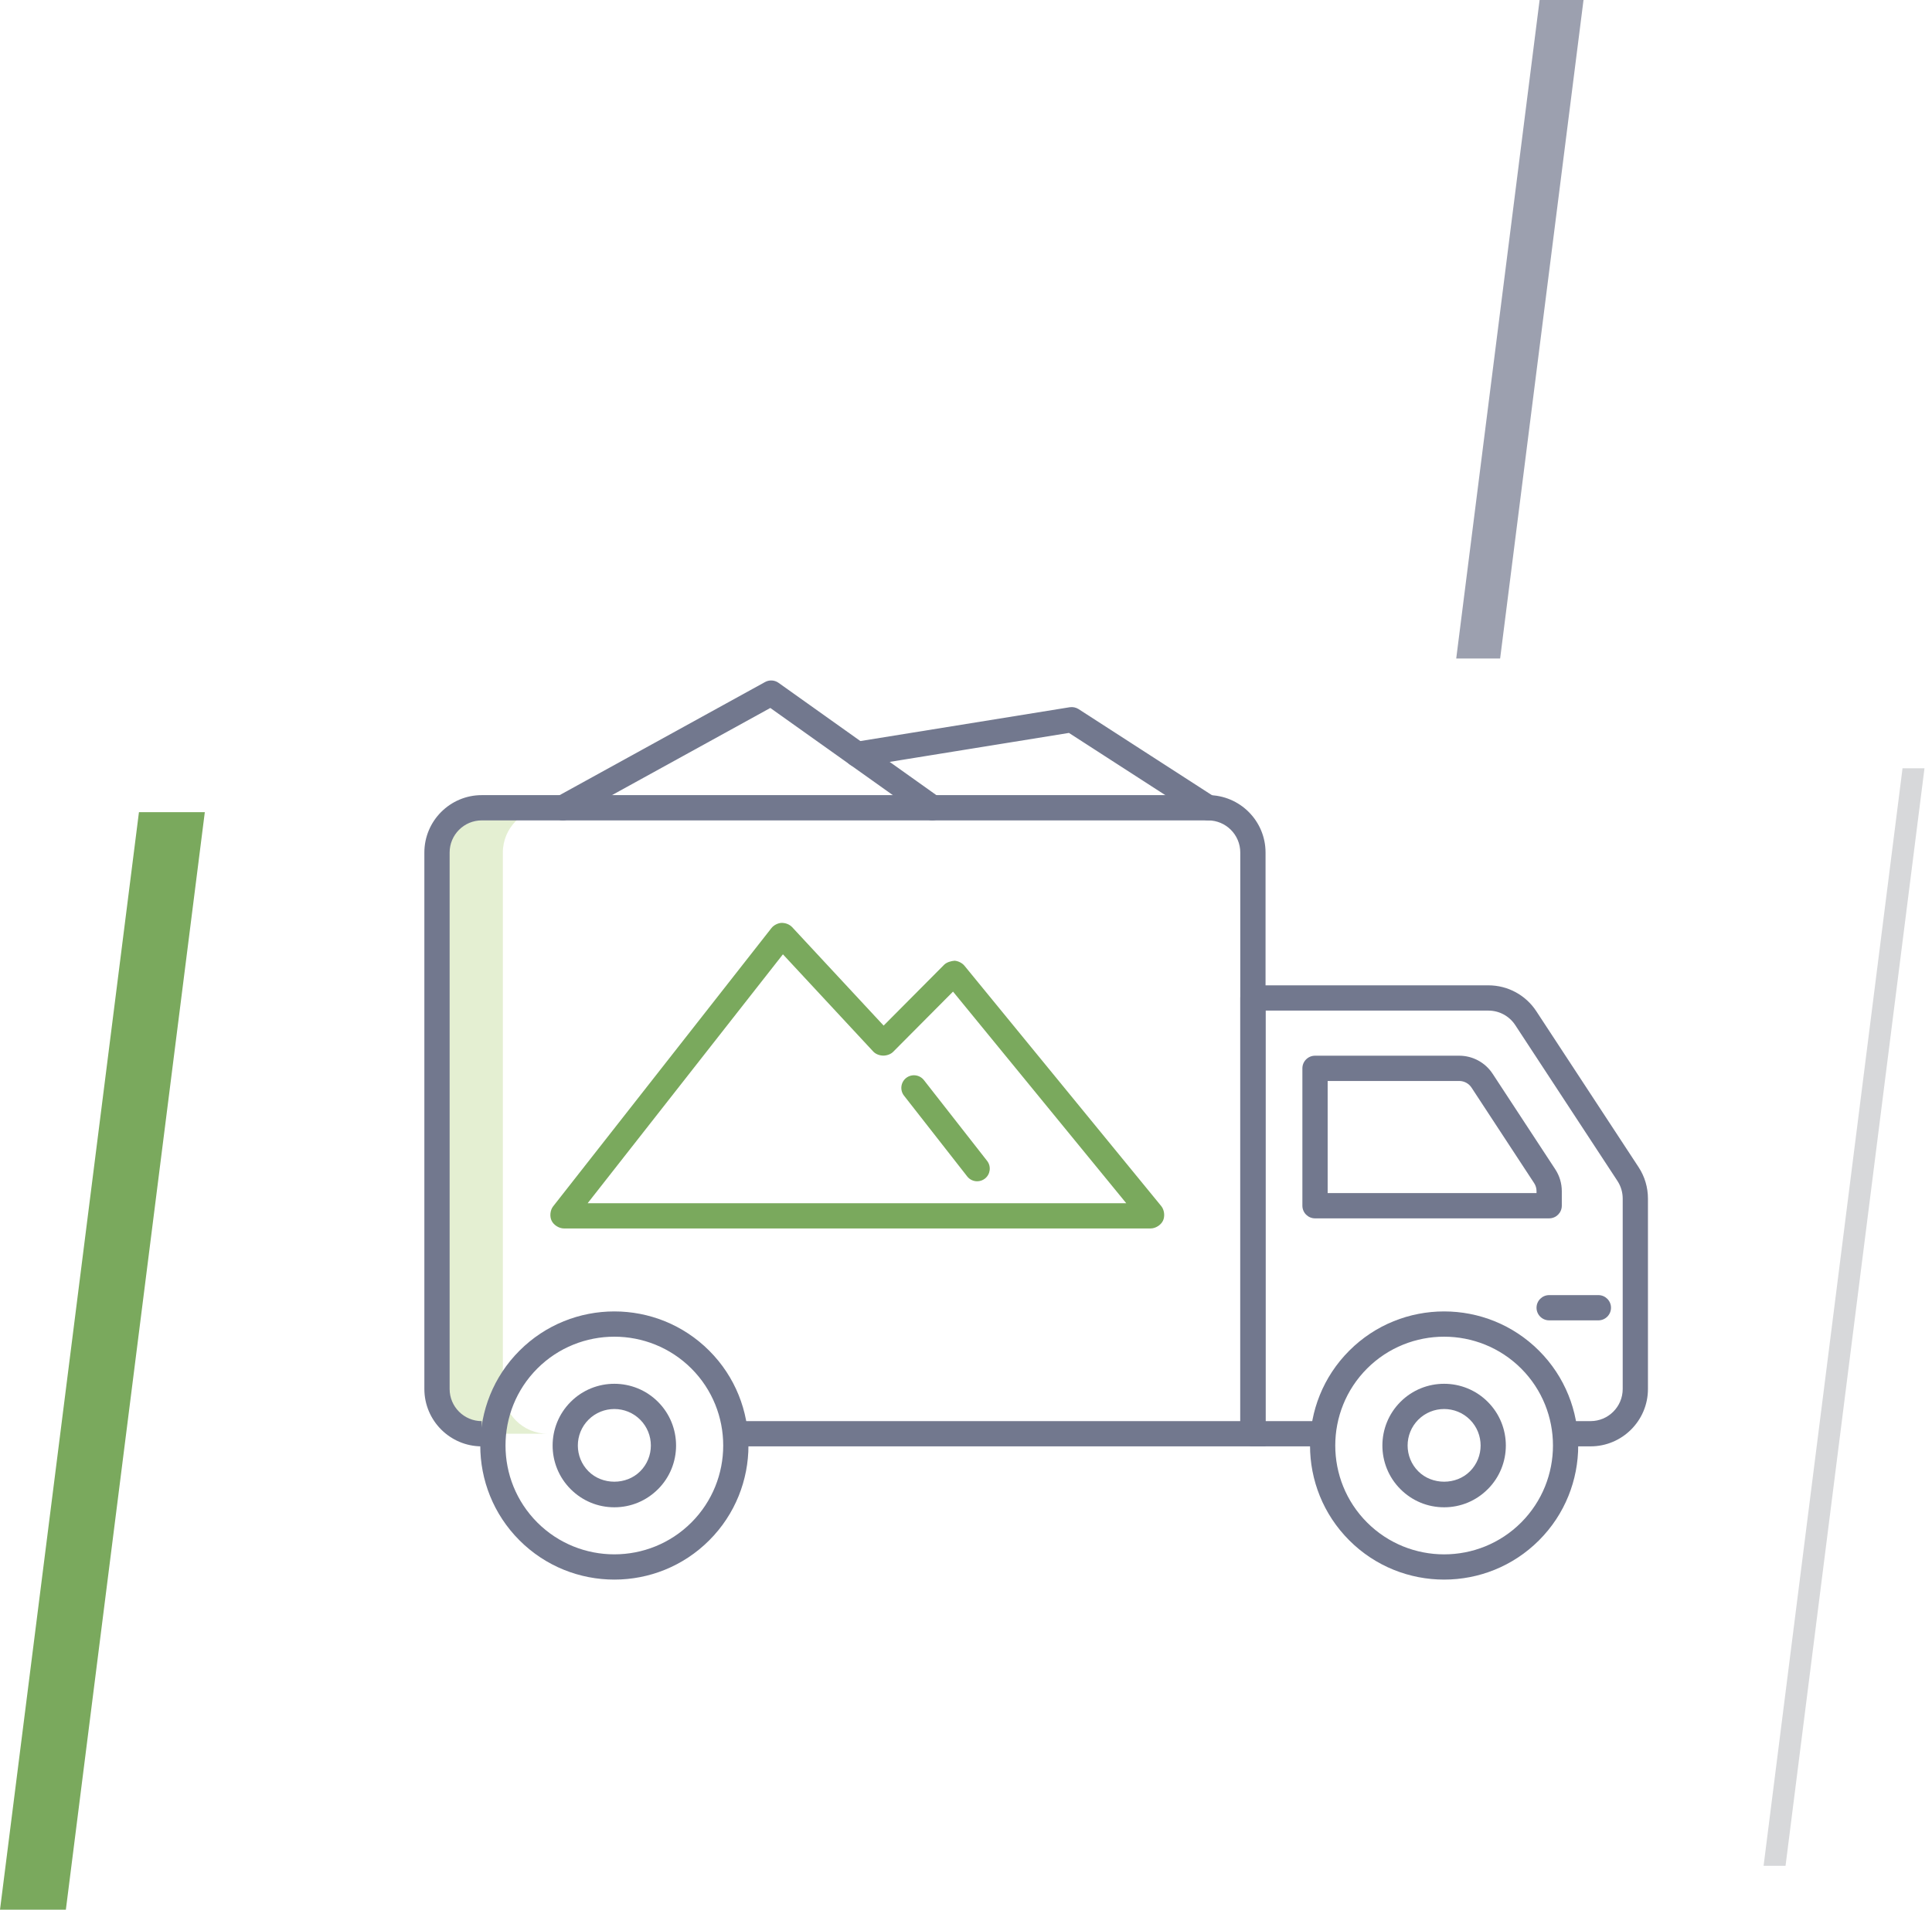 <svg width="88" height="87" viewBox="0 0 88 87" fill="none" xmlns="http://www.w3.org/2000/svg">
<path opacity="0.7" fill-rule="evenodd" clip-rule="evenodd" d="M68.329 30L72.127 0H70.127L66.329 30H68.329Z" fill="#72788E"/>
<path opacity="0.2" fill-rule="evenodd" clip-rule="evenodd" d="M81.329 85L87.658 35H86.658L80.329 85H81.329Z" fill="#373C4A"/>
<path fill-rule="evenodd" clip-rule="evenodd" d="M3 87L9.329 37H6.329L0 87H3Z" fill="#7AA95D"/>
<path d="M22.904 63.278V38.838C22.904 37.717 23.821 36.799 24.942 36.799H21.942C20.821 36.799 19.904 37.717 19.904 38.838V63.278C19.904 64.4 20.821 65.317 21.942 65.317H24.942C23.821 65.317 22.904 64.4 22.904 63.278Z" fill="#E4EFD2"/>
<path d="M57.644 65.892H33.519V64.742H56.493V38.839C56.493 38.031 55.837 37.375 55.029 37.375H21.942C21.136 37.375 20.48 38.031 20.48 38.839V63.278C20.48 64.086 21.136 64.742 21.942 64.742V65.892C20.502 65.892 19.329 64.719 19.329 63.278V38.839C19.329 37.397 20.502 36.224 21.942 36.224H55.029C56.471 36.224 57.644 37.397 57.644 38.839V65.892Z" fill="#72788E"/>
<path d="M72.448 65.892H71.314C70.996 65.892 70.738 65.634 70.738 65.317C70.738 65 70.996 64.742 71.314 64.742H72.448C73.256 64.742 73.912 64.086 73.912 63.278V54.605C73.912 54.319 73.83 54.042 73.674 53.803L69.018 46.701C68.746 46.287 68.288 46.04 67.793 46.04H57.644V64.742H60.242C60.56 64.742 60.817 65 60.817 65.317C60.817 65.634 60.56 65.892 60.242 65.892H57.068C56.751 65.892 56.493 65.634 56.493 65.317V45.465C56.493 45.147 56.751 44.889 57.068 44.889H67.793C68.678 44.889 69.494 45.331 69.978 46.07L74.635 53.172C74.915 53.598 75.062 54.094 75.062 54.605V63.278C75.062 64.719 73.89 65.892 72.448 65.892Z" fill="#72788E"/>
<path d="M27.983 71.962C26.418 71.962 24.854 71.366 23.662 70.174C21.28 67.792 21.28 63.916 23.662 61.533C26.043 59.15 29.919 59.148 32.304 61.533C34.687 63.916 34.687 67.792 32.304 70.174C31.112 71.366 29.548 71.962 27.983 71.962ZM27.983 60.896C26.712 60.896 25.442 61.379 24.475 62.345C22.542 64.28 22.542 67.427 24.475 69.362C26.411 71.296 29.557 71.294 31.491 69.362C33.425 67.427 33.425 64.28 31.491 62.345C30.523 61.38 29.253 60.896 27.983 60.896Z" fill="#72788E"/>
<path d="M27.983 68.668C27.231 68.668 26.525 68.375 25.993 67.842C24.897 66.746 24.897 64.962 25.994 63.865C27.089 62.767 28.875 62.767 29.972 63.865C31.068 64.962 31.068 66.746 29.973 67.842H29.972C29.44 68.375 28.734 68.668 27.983 68.668ZM27.983 64.191C27.556 64.191 27.131 64.353 26.806 64.677C26.158 65.326 26.158 66.382 26.806 67.03C27.434 67.659 28.53 67.66 29.158 67.03C29.159 67.03 29.159 67.03 29.159 67.03C29.808 66.382 29.808 65.326 29.159 64.677C28.835 64.353 28.409 64.191 27.983 64.191Z" fill="#72788E"/>
<path d="M65.777 71.962C64.213 71.962 62.648 71.366 61.457 70.174C59.074 67.792 59.074 63.916 61.457 61.533C63.838 59.15 67.714 59.148 70.099 61.533C72.481 63.916 72.481 67.792 70.099 70.174C68.907 71.366 67.343 71.962 65.777 71.962ZM65.778 60.896C64.508 60.896 63.237 61.379 62.27 62.345C60.336 64.28 60.336 67.427 62.27 69.362C64.206 71.296 67.352 71.296 69.286 69.362C71.219 67.427 71.219 64.28 69.286 62.345C68.318 61.38 67.048 60.896 65.778 60.896ZM69.692 69.768H69.702H69.692Z" fill="#72788E"/>
<path d="M65.778 68.668C65.026 68.668 64.32 68.375 63.788 67.842C62.692 66.746 62.692 64.962 63.789 63.865C64.884 62.767 66.67 62.767 67.766 63.865C68.863 64.962 68.863 66.746 67.767 67.842H67.766C67.235 68.375 66.529 68.668 65.778 68.668ZM65.778 64.191C65.351 64.191 64.926 64.353 64.601 64.677C63.953 65.326 63.953 66.382 64.601 67.03C65.23 67.659 66.326 67.66 66.953 67.03C66.954 67.03 66.954 67.03 66.954 67.03C67.602 66.382 67.602 65.326 66.954 64.677C66.63 64.353 66.204 64.191 65.778 64.191Z" fill="#72788E"/>
<path d="M52.411 55.965H25.686C25.466 55.965 25.222 55.813 25.126 55.615C25.029 55.418 25.058 55.132 25.194 54.959L35.137 42.282C35.239 42.15 35.431 42.051 35.598 42.044C35.793 42.043 35.964 42.117 36.079 42.236L40.248 46.723L43.004 43.952C43.118 43.837 43.32 43.78 43.477 43.768C43.639 43.776 43.824 43.869 43.928 43.994L52.894 54.947C53.034 55.119 53.069 55.408 52.974 55.609C52.88 55.81 52.634 55.965 52.411 55.965ZM26.767 54.815H51.299L43.409 45.175L40.678 47.922C40.569 48.031 40.388 48.091 40.235 48.091H40.234C40.082 48.091 39.9 48.031 39.793 47.922C39.788 47.918 39.783 47.913 39.778 47.908L35.661 43.476L26.767 54.815Z" fill="#7AA95D"/>
<path d="M44.508 53.816C44.337 53.816 44.168 53.74 44.055 53.595L41.177 49.916C40.981 49.666 41.025 49.304 41.275 49.108C41.526 48.913 41.888 48.958 42.083 49.207L44.961 52.886C45.156 53.136 45.112 53.498 44.862 53.694C44.757 53.776 44.632 53.816 44.508 53.816Z" fill="#7AA95D"/>
<path d="M70.562 55.505H59.898C59.58 55.505 59.322 55.247 59.322 54.929V48.67C59.322 48.353 59.58 48.095 59.898 48.095H66.464C67.081 48.095 67.651 48.404 67.989 48.92L70.839 53.268C71.034 53.564 71.138 53.91 71.138 54.267V54.929C71.138 55.247 70.88 55.505 70.562 55.505ZM60.473 54.354H69.987V54.267C69.987 54.135 69.95 54.008 69.878 53.9L67.027 49.55C66.902 49.359 66.691 49.246 66.464 49.246H60.473V54.354Z" fill="#72788E"/>
<path d="M72.804 60.152H70.562C70.245 60.152 69.987 59.894 69.987 59.577C69.987 59.259 70.245 59.002 70.562 59.002H72.804C73.121 59.002 73.379 59.259 73.379 59.577C73.379 59.894 73.121 60.152 72.804 60.152Z" fill="#72788E"/>
<path d="M25.639 37.375C25.436 37.375 25.238 37.267 25.134 37.077C24.98 36.798 25.082 36.449 25.36 36.296L34.849 31.071C35.043 30.965 35.281 30.979 35.459 31.106L42.801 36.331C43.059 36.515 43.12 36.874 42.936 37.133C42.752 37.391 42.392 37.45 42.135 37.268L35.087 32.253L25.915 37.303C25.827 37.351 25.732 37.375 25.639 37.375Z" fill="#72788E"/>
<path d="M55.028 37.375C54.922 37.375 54.813 37.344 54.718 37.283L48.689 33.39L39.141 34.933C38.817 34.982 38.531 34.771 38.481 34.458C38.431 34.144 38.644 33.849 38.957 33.798L48.724 32.22C48.866 32.199 49.009 32.229 49.127 32.304L55.341 36.316C55.608 36.489 55.684 36.844 55.513 37.111C55.402 37.282 55.218 37.375 55.028 37.375Z" fill="#72788E"/>
</svg>
